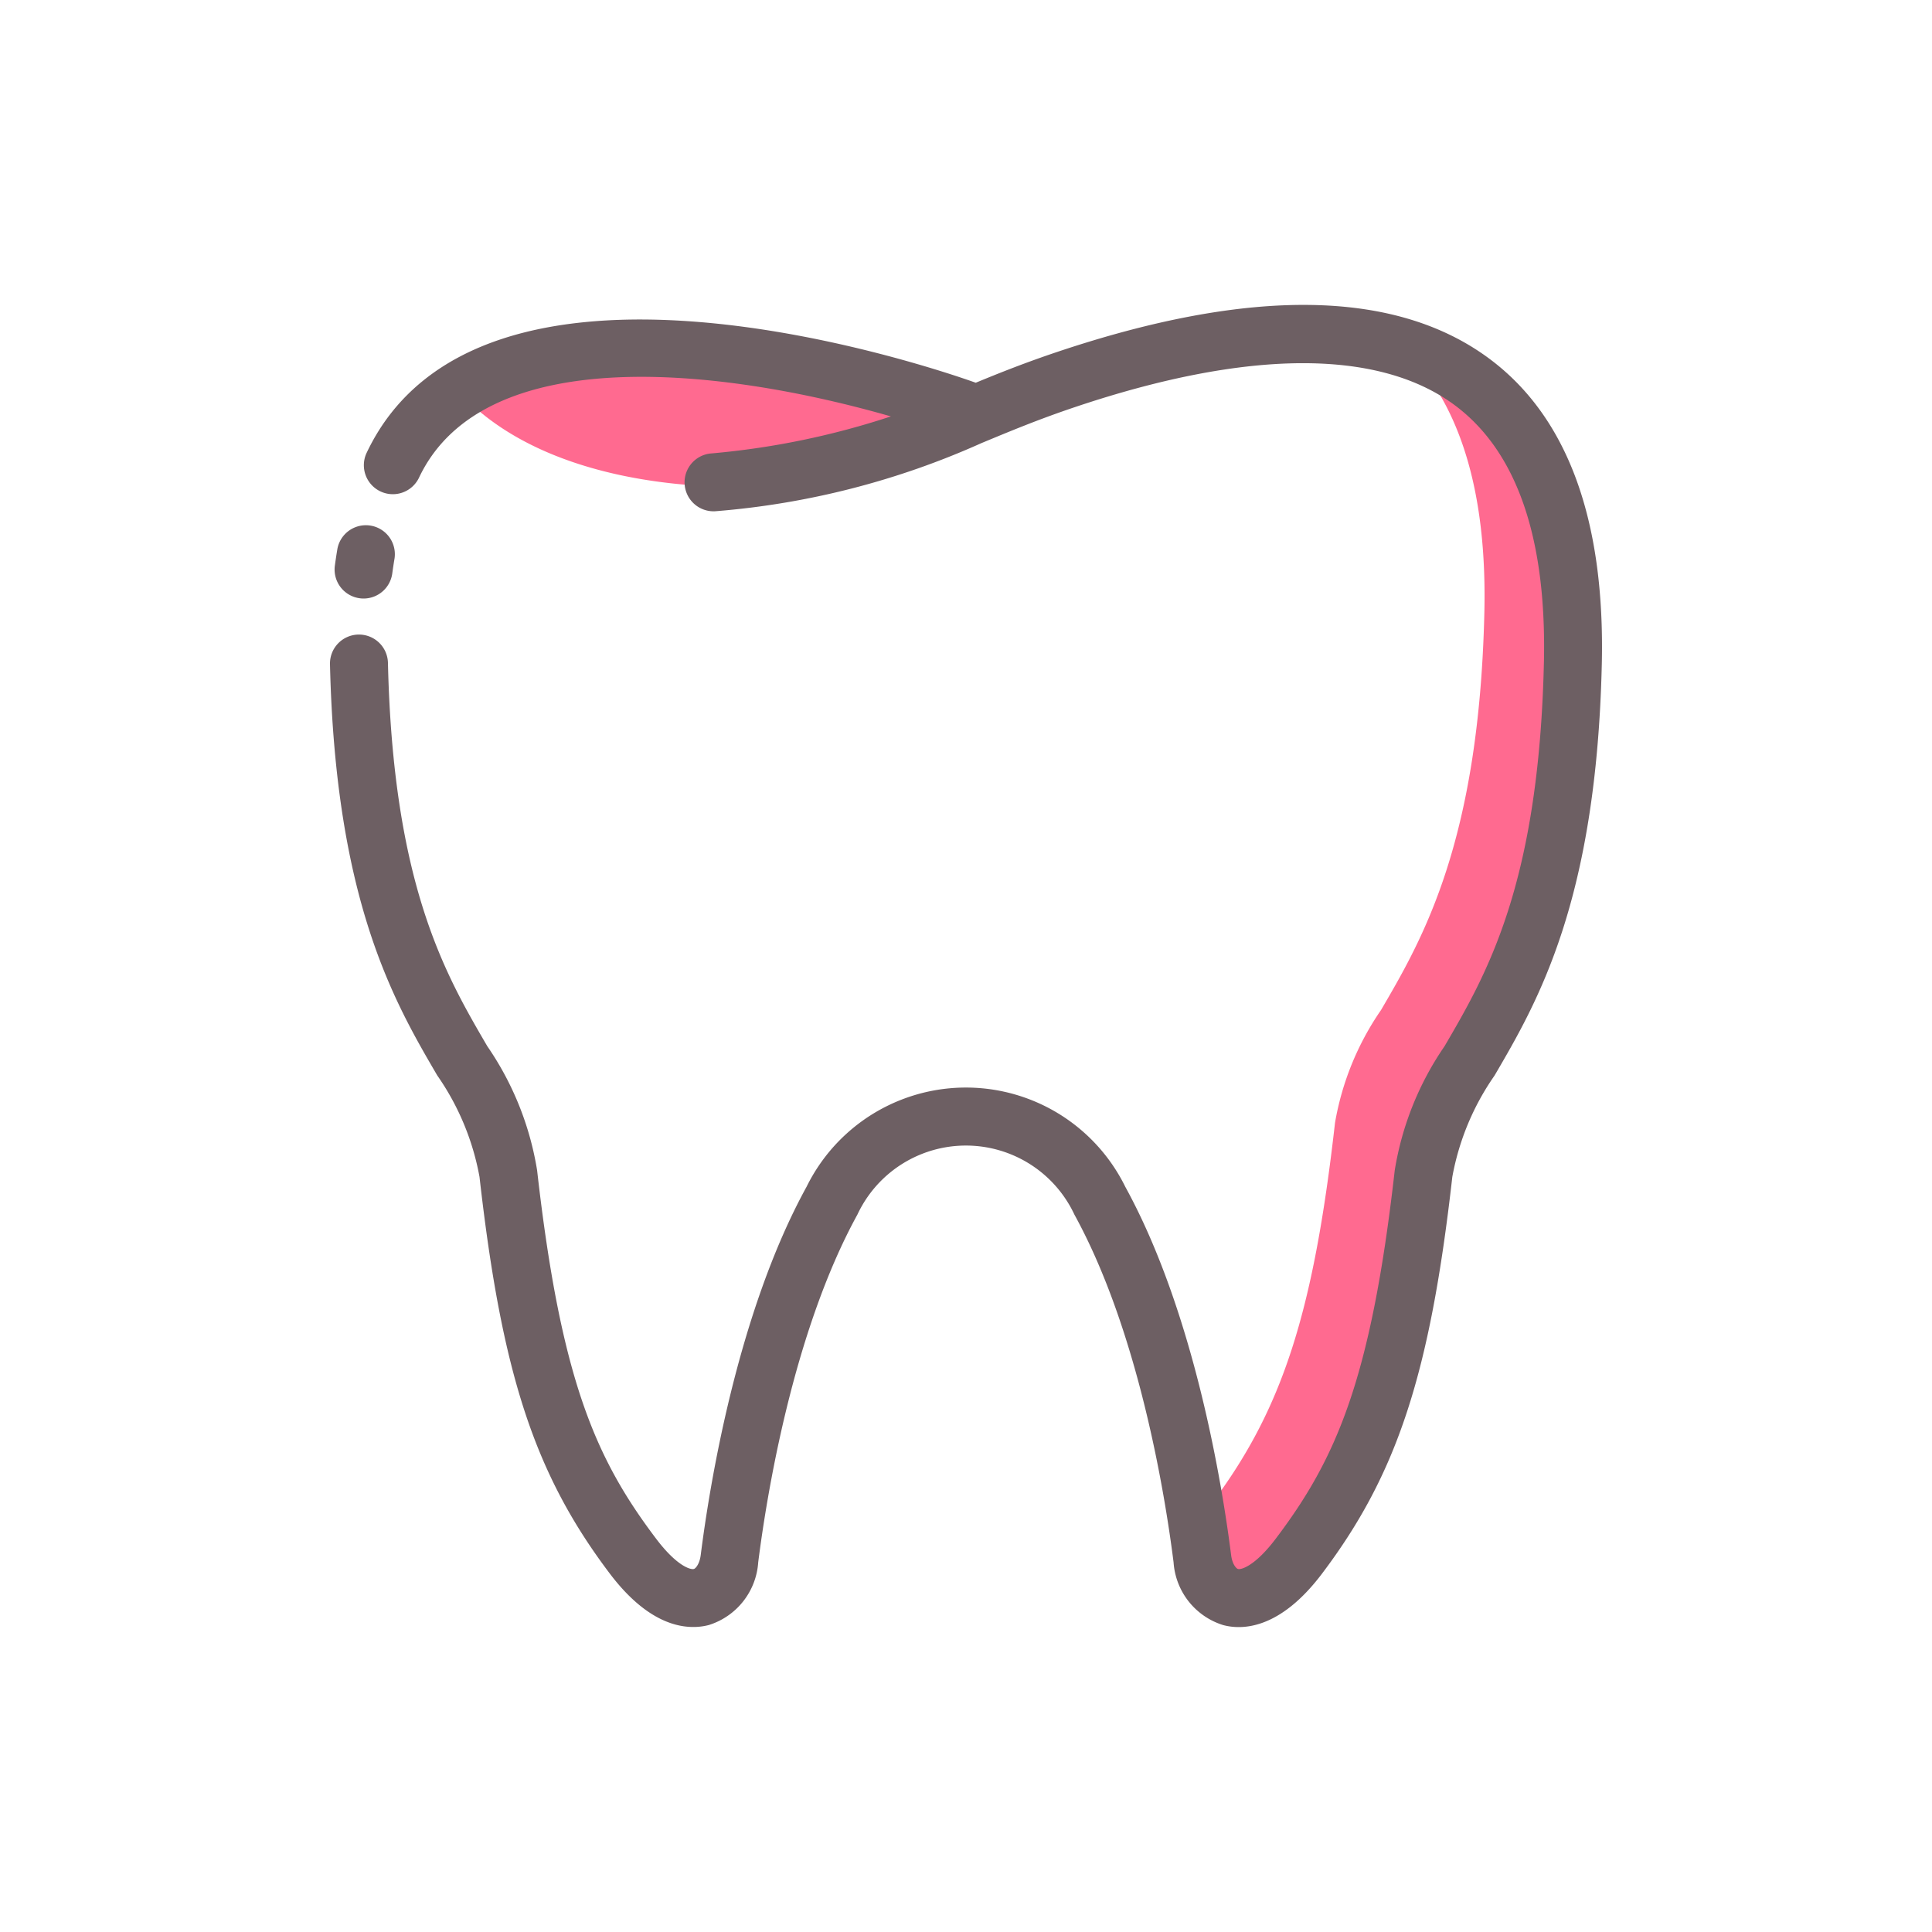 <svg id="Layer_1" data-name="Layer 1" xmlns="http://www.w3.org/2000/svg" viewBox="0 0 100 100"><defs><style>.cls-1{fill:#ff6a90;}.cls-2{fill:#6d5f63;}</style></defs><title>Tooth</title><path class="cls-1" d="M76.047,19.664a11.9,11.9,0,0,0-3.435-1.685c2.941,2.84,4.365,7.443,4.218,13.735-.276,11.887-3.207,16.9-5.347,20.563A14.635,14.635,0,0,0,69.1,58.116c-1.121,9.9-2.749,14.9-6.454,19.8a9.238,9.238,0,0,1-.692.812c.118.764.213,1.442.281,1.981a2.2,2.2,0,0,0,1.454,1.983,1.684,1.684,0,0,0,.428.055c.952,0,2.057-.769,3.112-2.164,3.705-4.9,5.333-9.9,6.454-19.8a14.635,14.635,0,0,1,2.382-5.838c2.14-3.662,5.07-8.677,5.347-20.563C81.579,27.313,79.773,22.361,76.047,19.664Z"/><path class="cls-1" d="M50,20.58a15.47,15.47,0,0,1-5.2-.906A37.249,37.249,0,0,0,32.589,17.24a14.444,14.444,0,0,0-8.636,2.424c-.151.109-.279.245-.423.362,4.183,4.852,12.575,5.75,19.137,4.891,3.371-.441,7.8-2.7,11.494-4.922A15.363,15.363,0,0,1,50,20.58Z"/><path class="cls-2" d="M17.331,29.286c.041-.3.086-.6.135-.889a1.5,1.5,0,0,1,2.957.5c-.043.255-.083.517-.119.783a1.5,1.5,0,0,1-1.485,1.3,1.4,1.4,0,0,1-.2-.014A1.5,1.5,0,0,1,17.331,29.286ZM77.046,18.535c-4.833-3.562-12.347-3.668-22.331-.317-1.643.552-2.968,1.079-4.21,1.592h0c-2.61-.929-25.684-8.709-31.527,3.627a1.5,1.5,0,0,0,2.711,1.285c3.364-7.1,15.693-5.675,24.423-3.169a41.043,41.043,0,0,1-9.356,1.922,1.5,1.5,0,0,0,.327,2.982A41.676,41.676,0,0,0,50.8,22.935c1.448-.6,2.944-1.228,4.868-1.873,8.876-2.979,15.653-3.018,19.6-.111,3.232,2.382,4.794,6.877,4.644,13.36-.268,11.5-2.971,16.124-5.143,19.842a15.757,15.757,0,0,0-2.578,6.426c-1.228,10.854-3.038,14.937-6.16,19.066-1.07,1.415-1.787,1.612-1.953,1.565-.1-.025-.3-.264-.356-.724-.449-3.548-1.881-12.508-5.48-19.063a9.191,9.191,0,0,0-16.492,0c-3.6,6.552-5.031,15.514-5.48,19.063-.058.459-.261.7-.356.723-.17.049-.881-.146-1.953-1.565-3.122-4.13-4.931-8.213-6.16-19.066a15.757,15.757,0,0,0-2.578-6.426c-2.171-3.718-4.875-8.344-5.143-19.842a1.5,1.5,0,0,0-1.5-1.465h-.036a1.5,1.5,0,0,0-1.464,1.535c.286,12.272,3.33,17.481,5.552,21.284a13.342,13.342,0,0,1,2.187,5.251c1.155,10.21,2.858,15.392,6.747,20.537,1.7,2.245,3.245,2.76,4.309,2.76a3.128,3.128,0,0,0,.811-.1,3.658,3.658,0,0,0,2.559-3.245c.427-3.379,1.784-11.9,5.134-18a6.2,6.2,0,0,1,11.232,0c3.351,6.1,4.707,14.618,5.133,18a3.659,3.659,0,0,0,2.56,3.245c.965.26,2.919.257,5.119-2.655,3.889-5.146,5.592-10.327,6.748-20.537a13.328,13.328,0,0,1,2.187-5.251c2.222-3.8,5.266-9.012,5.551-21.284C83.084,26.862,81.111,21.531,77.046,18.535Z"/></svg>